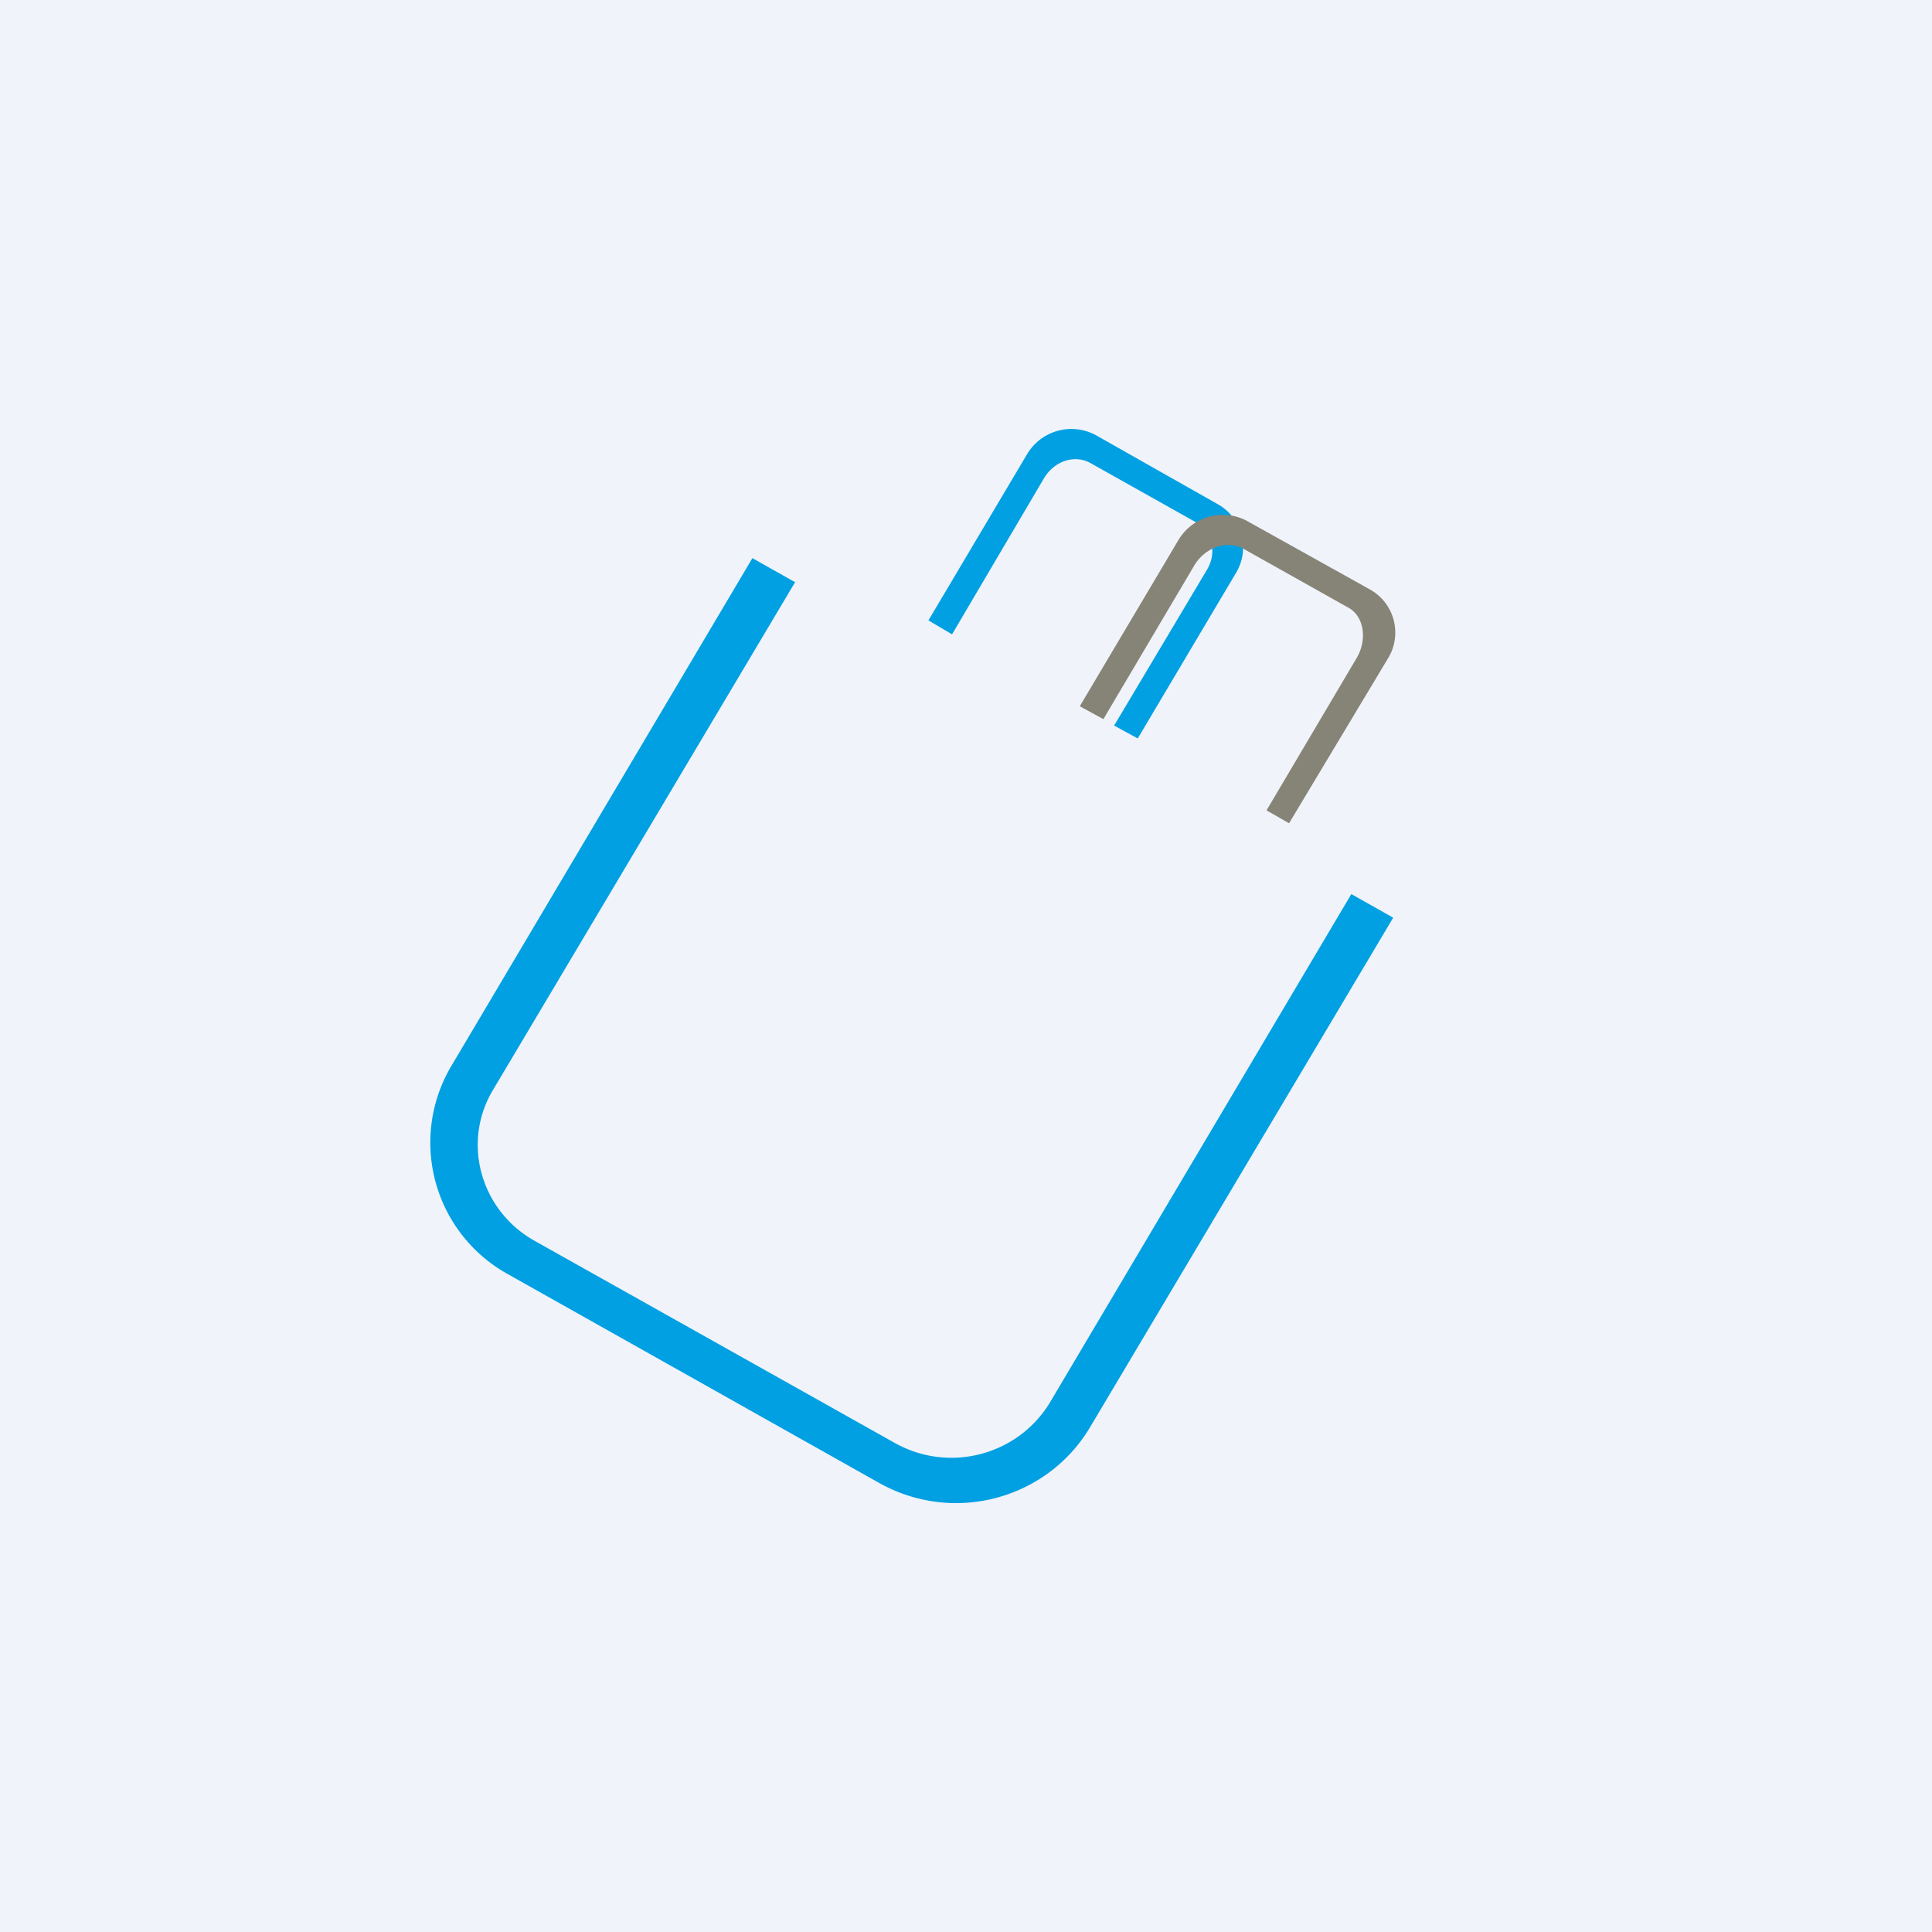 <!-- by TradingView --><svg width="18" height="18" viewBox="0 0 18 18" xmlns="http://www.w3.org/2000/svg"><path fill="#F0F3FA" d="M0 0h18v18H0z"/><path d="m7.4 5.42-.39-.22L4.2 9.94a1.4 1.4 0 0 0 .53 1.93l3.45 1.94c.7.4 1.58.16 1.98-.52l2.82-4.74-.39-.22-2.81 4.74c-.3.49-.94.66-1.45.37l-3.35-1.88c-.5-.28-.68-.91-.39-1.4l2.82-4.74ZM10.38 6.76l.22.12.92-1.55a.46.46 0 0 0-.17-.63l-1.13-.64a.48.48 0 0 0-.65.17l-.92 1.55.22.13.86-1.46c.1-.16.29-.22.44-.13l.98.55c.14.08.19.27.1.43l-.87 1.46Z" fill="#00A0E2"/><path d="m11.8 7.55.21.12.93-1.55a.46.46 0 0 0-.18-.63l-1.13-.63a.48.48 0 0 0-.65.17l-.92 1.55.22.12.84-1.42c.1-.18.31-.25.46-.17l.98.55c.15.08.18.3.08.47l-.84 1.42Z" fill="#868476"/></svg>